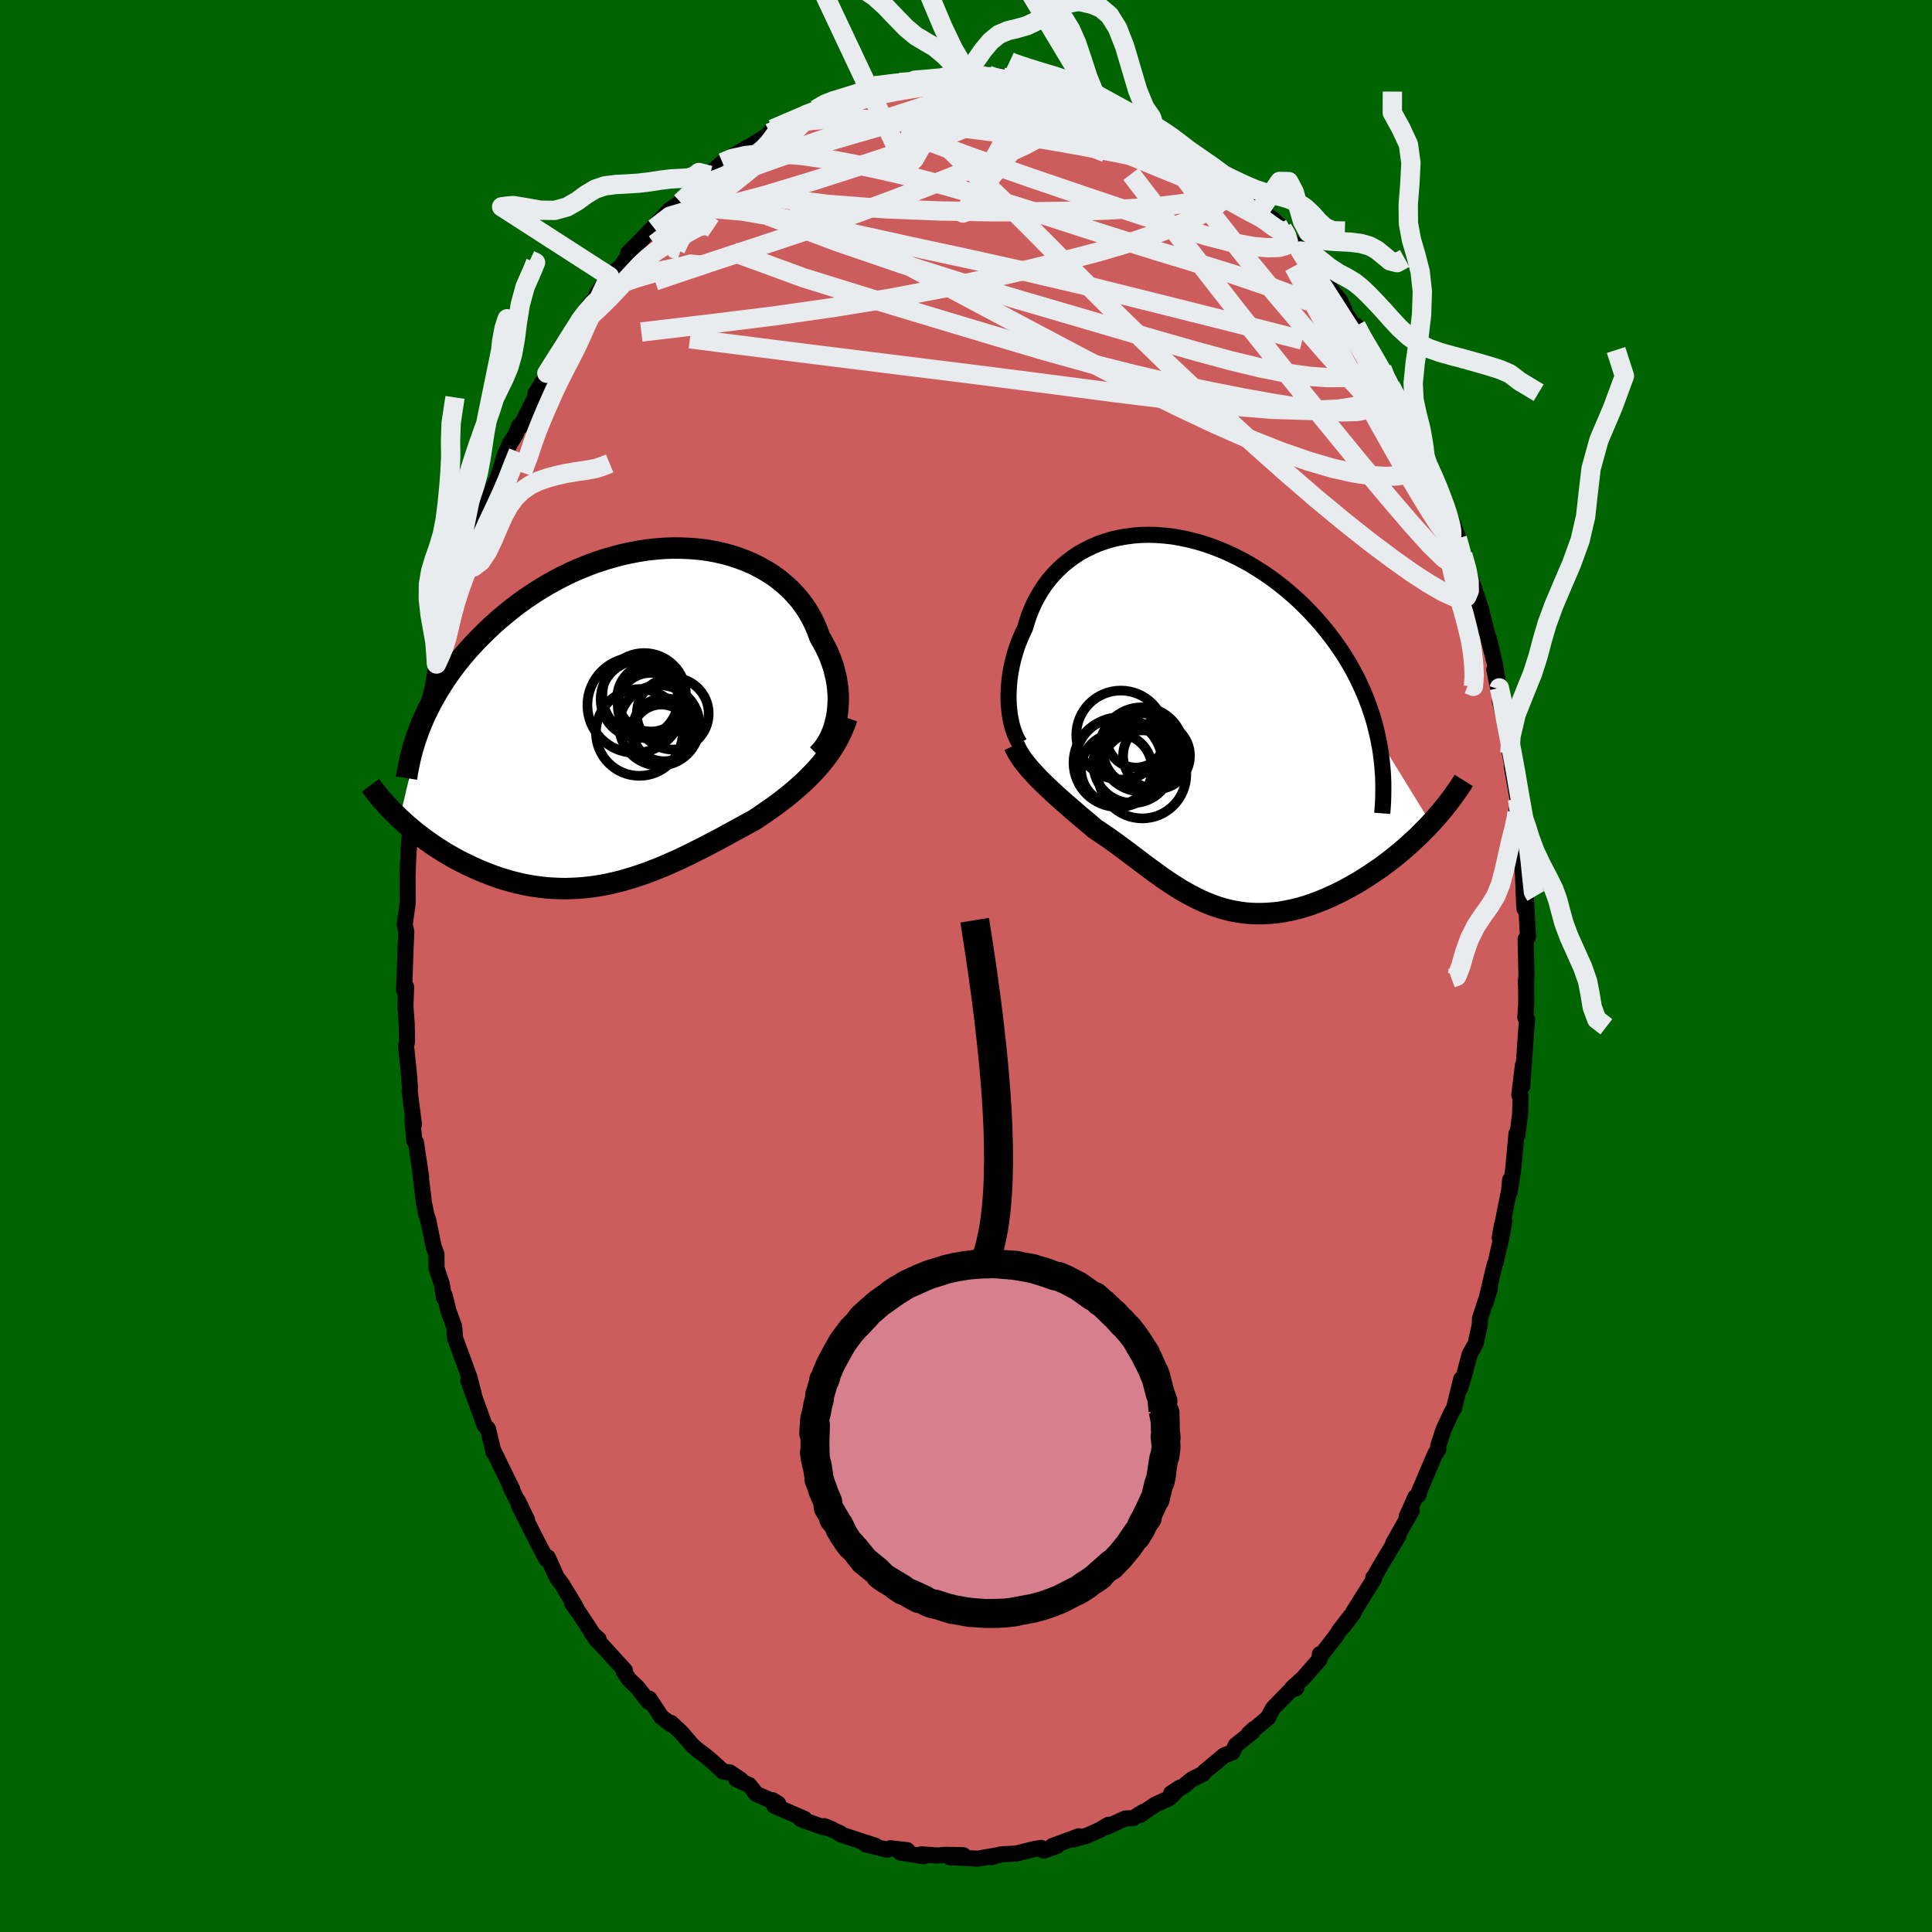 
  <svg viewBox="-100 -100 200 200" xmlns="http://www.w3.org/2000/svg" width="500" height="500" id="face-svg">
    <defs>
      <clipPath id="leftEyeClipPath">
        <polyline points="21.06,-0.22 21.12,-0.73 21.16,-1.25 21.18,-1.78 21.17,-2.32 21.13,-2.87 21.06,-3.41 20.97,-3.96 20.84,-4.51 20.7,-5.06 20.52,-5.61 20.32,-6.15 20.09,-6.69 19.83,-7.22 19.55,-7.74 19.25,-8.26 19.01,-8.93 18.73,-9.59 18.41,-10.23 18.05,-10.86 17.65,-11.47 17.21,-12.06 16.73,-12.62 16.22,-13.16 15.66,-13.67 15.07,-14.16 14.45,-14.62 13.79,-15.04 13.1,-15.43 12.39,-15.8 11.65,-16.12 10.88,-16.41 10.09,-16.67 9.28,-16.89 8.45,-17.08 7.6,-17.23 6.74,-17.34 5.87,-17.41 4.98,-17.45 4.09,-17.46 3.19,-17.43 2.29,-17.36 1.39,-17.26 0.49,-17.12 -0.41,-16.95 -1.31,-16.75 -2.2,-16.51 -3.08,-16.25 -3.96,-15.96 -4.82,-15.64 -5.67,-15.29 -6.51,-14.92 -7.33,-14.52 -8.13,-14.1 -8.92,-13.66 -9.69,-13.2 -10.44,-12.72 -11.17,-12.23 -11.88,-11.72 -12.57,-11.2 -13.23,-10.66 -13.88,-10.12 -14.5,-9.57 -15.1,-9.01 -15.67,-8.45 -16.23,-7.89 -16.76,-7.32 -17.28,-6.74 -17.77,-6.16 -18.25,-5.57 -18.7,-4.98 -19.13,-4.38 -19.54,-3.79 -19.93,-3.18 -20.3,-2.58 -20.65,-1.97 -20.98,-1.37 -21.29,-0.76 -21.58,-0.16 -21.85,0.45 -24.23,10.52 -23.86,10.85 -23.49,11.19 -23.1,11.52 -22.71,11.85 -22.3,12.17 -21.88,12.49 -21.45,12.81 -21.01,13.12 -20.56,13.43 -20.1,13.72 -19.64,14.02 -19.16,14.3 -18.67,14.58 -18.18,14.85 -17.67,15.11 -17.16,15.36 -16.63,15.61 -16.09,15.85 -15.54,16.08 -14.98,16.3 -14.42,16.51 -13.84,16.71 -13.26,16.89 -12.66,17.06 -12.06,17.21 -11.46,17.35 -10.85,17.47 -10.23,17.57 -9.6,17.65 -8.98,17.72 -8.34,17.76 -7.71,17.79 -7.07,17.8 -6.43,17.78 -5.78,17.75 -5.14,17.7 -4.49,17.63 -3.84,17.54 -3.19,17.43 -2.54,17.3 -1.89,17.15 -1.24,16.99 -0.6,16.8 0.05,16.61 0.7,16.39 1.34,16.17 1.99,15.92 2.63,15.67 3.27,15.4 3.91,15.12 4.54,14.84 5.18,14.54 5.81,14.24 6.43,13.92 7.06,13.61 7.68,13.29 8.3,12.96 8.91,12.64 9.52,12.31 10.12,11.98 10.72,11.65 11.32,11.33 11.91,11 12.5,10.68 13,10.35 13.49,10.01 13.98,9.67 14.47,9.33 14.95,8.98 15.42,8.62 15.88,8.26 16.33,7.89 16.78,7.51 17.21,7.13 17.64,6.74 18.05,6.34 18.45,5.93 18.84,5.52 19.22,5.09" />
      </clipPath>
      <clipPath id="rightEyeClipPath">
        <polyline points="-18.72,-1.71 -18.74,-2.21 -18.75,-2.72 -18.73,-3.24 -18.7,-3.77 -18.65,-4.3 -18.58,-4.84 -18.49,-5.39 -18.38,-5.93 -18.25,-6.48 -18.1,-7.02 -17.93,-7.57 -17.74,-8.11 -17.52,-8.65 -17.29,-9.18 -17.04,-9.7 -16.84,-10.37 -16.62,-11.03 -16.36,-11.68 -16.07,-12.32 -15.74,-12.94 -15.39,-13.54 -15,-14.12 -14.58,-14.68 -14.13,-15.21 -13.64,-15.72 -13.13,-16.2 -12.58,-16.65 -12.01,-17.07 -11.42,-17.46 -10.79,-17.81 -10.14,-18.13 -9.47,-18.42 -8.78,-18.66 -8.06,-18.88 -7.33,-19.05 -6.58,-19.18 -5.82,-19.28 -5.04,-19.34 -4.25,-19.36 -3.45,-19.34 -2.64,-19.28 -1.83,-19.19 -1.01,-19.05 -0.19,-18.88 0.63,-18.68 1.45,-18.44 2.27,-18.16 3.08,-17.85 3.89,-17.51 4.69,-17.13 5.47,-16.73 6.25,-16.3 7.01,-15.83 7.76,-15.35 8.5,-14.83 9.21,-14.3 9.91,-13.74 10.59,-13.16 11.25,-12.57 11.88,-11.96 12.5,-11.33 13.09,-10.69 13.66,-10.04 14.2,-9.38 14.72,-8.71 15.21,-8.04 15.69,-7.35 16.14,-6.65 16.57,-5.94 16.97,-5.22 17.35,-4.49 17.7,-3.75 18.04,-3 18.34,-2.25 18.62,-1.49 18.88,-0.73 19.11,0.04 19.31,0.82 19.49,1.59 24.97,10.5 24.56,10.94 24.13,11.37 23.7,11.81 23.25,12.23 22.79,12.65 22.32,13.07 21.84,13.48 21.35,13.88 20.85,14.28 20.34,14.67 19.83,15.05 19.3,15.41 18.77,15.77 18.23,16.12 17.69,16.46 17.13,16.79 16.56,17.11 15.99,17.42 15.4,17.72 14.81,18 14.22,18.27 13.62,18.52 13.01,18.75 12.41,18.97 11.8,19.16 11.19,19.33 10.58,19.48 9.97,19.6 9.36,19.71 8.75,19.78 8.14,19.83 7.54,19.86 6.94,19.86 6.35,19.84 5.76,19.79 5.17,19.71 4.59,19.61 4.02,19.49 3.45,19.34 2.88,19.17 2.32,18.97 1.77,18.75 1.22,18.51 0.67,18.25 0.13,17.97 -0.4,17.68 -0.94,17.37 -1.46,17.04 -1.99,16.7 -2.51,16.35 -3.03,15.99 -3.55,15.61 -4.06,15.24 -4.58,14.85 -5.09,14.47 -5.6,14.08 -6.12,13.69 -6.63,13.31 -7.15,12.92 -7.67,12.54 -8.18,12.17 -8.7,11.81 -9.23,11.45 -9.75,11.11 -10.17,10.75 -10.59,10.4 -11.01,10.05 -11.42,9.7 -11.83,9.35 -12.23,9 -12.63,8.65 -13.03,8.31 -13.42,7.96 -13.8,7.62 -14.18,7.27 -14.54,6.93 -14.9,6.59 -15.25,6.25 -15.59,5.91" />
      </clipPath>
      <filter id="fuzzy">
        <feTurbulence id="turbulence" baseFrequency="0.05" numOctaves="3" type="noise" result="noise" />
        <feDisplacementMap in="SourceGraphic" in2="noise" scale="2" />
      </filter>
      <linearGradient id="rainbowGradient" x1="0%" y1="0%" x2="100%" y2="0%">
        <stop offset="0%" style="stop-color: rgb(44, 34, 43); stop-opacity: 1" />
        <stop offset="50%" style="stop-color: rgb(123, 104, 238); stop-opacity: 1" />
        <stop offset="100%" style="stop-color: rgb(145, 85, 61); stop-opacity: 1" />
      </linearGradient>
    </defs>
    <rect x="-100" y="-100" width="100%" height="100%" fill="rgb(0, 100, 0)" />
    <polyline id="faceContour" points="58.02,1.03 57.94,1.73 57.98,1.46 57.99,3.99 57.9,5.32 58.08,5.51 57.95,7.21 57.59,12.45 57.65,10.29 57.28,13.36 57.42,13.5 57.36,15.32 57.08,17.51 56.99,17.33 56.65,21.01 56.3,23.35 56.33,22.13 56.22,23.25 55.25,28.13 55.46,26.89 55.74,26.36 55.42,28.12 54.83,30.69 54.74,30.87 53.79,34.85 54.23,33.37 53.21,36.49 53.19,37.11 52.76,39.1 52.14,40.19 51.47,42.72 51.16,43.7 51.27,42.74 50.53,45.75 50.26,46.22 49.45,47.95 48.89,49.65 48.89,50.06 48.58,50.48 46.91,54.41 46.85,54.75 46.52,54.98 45.61,57.02 46.15,56.37 44.23,59.73 44.76,59.01 42.92,62.06 42.29,63.18 42.16,63.32 42.21,63.51 40.09,66.88 40.15,66.93 38.95,68.5 39.79,67.32 38.69,68.74 38.26,69.41 36.72,71.38 36.63,71.24 36.59,71.79 34.91,73.71 33.75,74.76 34.19,74.75 33.58,75 31.78,76.84 31.25,77.83 29.26,79.49 29.82,78.97 29.62,79.31 27.93,80.66 27.58,81.4 26.74,81.71 24.72,83.39 24.57,83.61 23.38,84.2 22.54,84.89 21.23,85.64 22.17,85.04 21.06,86.14 19.61,86.8 18.01,87.89 18.38,87.55 17.3,88.21 16.49,88.25 14.54,89.13 14.74,88.9 13.85,89.43 12.46,90.05 11.06,90.42 11.68,90.09 8.94,91.1 9.43,91.08 8.03,91.57 7.77,91.29 7.03,91.42 5.22,91.87 4.98,91.89 3.63,91.96 2.66,92.25 3.35,92.04 1.23,92.41 -1.68,92.26 -0.28,92.05 -2.08,92.01 -2.96,92.08 -4.6,91.96 -4.37,92.16 -6.8,91.78 -6.08,91.53 -7.83,91.33 -8.16,91.48 -10.37,90.94 -9.42,91.05 -10.54,90.7 -13.05,89.87 -13.02,89.78 -14.69,89.04 -13.93,89.33 -14.84,89.13 -17.09,88.33 -16.83,88.38 -16.72,88.29 -19.85,86.93 -20.04,86.35 -19.44,86.72 -21.71,85.71 -22.44,84.79 -23.78,84.18 -23.32,84.24 -24.45,83.48 -25.14,83.39 -26.12,82.48 -27.02,81.71 -27.81,81.14 -28.28,80.72 -29.5,79.32 -30.53,78.36 -30.53,78.51 -31.54,77.73 -32.78,75.85 -32.85,76.17 -33.98,74.72 -34.87,73.87 -35.41,73.08 -35.31,72.92 -37.89,70.1 -38.04,69.68 -38.72,69.07 -38.19,69.82 -39.98,67.07 -40.77,65.99 -40.34,66.45 -41.8,64.04 -42.38,63.26 -43.29,61.22 -43.39,61.43 -43.55,61.19 -44.42,59.54 -46.25,55.92 -46.4,55.34 -45.43,57.36 -46.78,54.69 -47.14,53.96 -46.96,54.2 -48.97,50.08 -48.91,50.32 -49.48,47.93 -49.85,47.52 -50.78,44.92 -51.53,42.91 -51.15,43.79 -50.95,44.32 -51.4,42.59 -52.89,38.53 -52.98,37.35 -53.58,35.67 -53.97,34.11 -54.04,34.35 -54.26,32.94 -54.81,31.29 -54.82,29.82 -55.1,29.09 -55.69,26.22 -55.86,25.77 -56.12,24.48 -56.16,24.09 -56.47,21.63 -56.41,21.82 -56.94,18.25 -57.11,18.09 -57.31,15.87 -57.15,16.4 -57.59,12.95 -57.56,12.53 -57.71,10.72 -57.97,8.29 -57.86,7.81 -57.9,5.95 -58.03,4.17 -57.96,2.16 -58.17,2.54 -58.01,-1.97 -57.95,-3.24 -57.94,-3.55 -58.11,-4.32 -57.83,-6.24 -57.8,-6.55 -57.81,-9.45 -57.69,-12.33 -57.73,-11.55 -57.55,-13.95 -57.56,-13.25 -57.38,-15.68 -56.89,-17.83 -56.43,-21.03 -56.93,-19.34 -56.56,-21.39 -56.17,-23.37 -56.29,-23.74 -55.98,-25.2 -55.6,-27.27 -55.21,-28.81 -54.81,-31.26 -54.68,-31.55 -53.9,-34.38 -54.11,-33.04 -53.73,-35.48 -53.37,-36.58 -52.99,-38 -52.33,-39.57 -51.91,-41.11 -51.73,-42.31 -51.75,-41.79 -50.83,-44.79 -50.56,-45.71 -49.32,-48.35 -49.02,-49.29 -49.37,-48.71 -48.52,-50.43 -47.68,-53.05 -47.18,-54.15 -47.06,-54.32 -46.6,-55.06 -46.23,-55.95 -46.11,-55.85 -44.24,-59.58 -44.58,-59.23 -43.68,-60.7 -43.35,-61.14 -43.39,-61.36 -41.72,-64.37 -40.35,-65.96 -39.96,-66.8 -40.72,-65.93 -38.92,-68.53 -38.69,-68.61 -38.05,-69.83 -36.91,-71.4 -35.56,-72.57 -35.41,-72.89 -34.53,-74.01 -34.97,-73.81 -33.47,-75.31 -31.07,-77.84 -32.27,-76.37 -30.82,-78.15 -29.54,-79.05 -28.72,-79.84 -27.98,-80.87 -27.84,-80.8 -27.74,-80.9 -26.51,-81.85 -27.01,-81.58 -25.21,-83.17 -24.74,-83.5 -22.62,-84.73 -23.61,-84.07 -20.01,-86.31 -20.46,-86.13 -20.31,-86.24 -20.03,-86.63 -17.09,-87.84 -16.66,-88.26 -16.02,-88.28 -15.56,-88.66 -14.13,-89.57 -14.07,-89.58 -13.18,-89.66 -11.44,-90.18 -11.1,-90.44 -9.47,-90.97 -9.01,-91.11 -9.42,-91.11 -6.88,-91.46 -5.34,-91.65 -5.29,-91.7 -4.92,-91.61 -3.16,-91.82 -2.6,-91.93 -1.13,-92.15 -0.37,-92.1 1.13,-92.29 0.38,-92.01 2.27,-92.22 1.5,-92.31 4.44,-92 4.52,-91.82 5.38,-91.74 6.08,-91.65 7.41,-91.39 8.93,-91.18 9.71,-90.75 9.75,-90.85 10.37,-90.74 11.76,-90.19 11.89,-89.99 13.37,-89.56 13.99,-89.47 15.3,-89.04 16.15,-88.31 17.16,-87.84 18.19,-87.39 19.19,-86.71 19.58,-86.56 20.21,-86.2 19.95,-86.48 23.1,-84.46 22.82,-84.52 23.64,-84.06 25.69,-82.57 25.47,-82.79 27.67,-80.91 25.78,-82.3 29.41,-79.55 29.51,-79.1 28.86,-79.82 30.52,-78.36 31.06,-77.71 31.71,-77.37 32.76,-76.36 33.08,-75.69 34.68,-74.01 34.6,-74.02 35.5,-72.81 35.69,-72.31 36.74,-71.27 38.7,-68.92 39.21,-67.8 38.1,-69.58 39.06,-67.86 40.68,-65.52 40.38,-66.27 40.62,-65.52 42.6,-62.56 43.06,-61.86 43.53,-60.78 44.93,-57.86 43.93,-60.03 45.26,-57.48 45.53,-56.94 47.01,-54.3 47.15,-54.24 47.56,-52.46 47.54,-52.46 47.9,-51.73 49.08,-49.13 48.59,-50.08 49.27,-48.58 49.85,-47.24 50.94,-44.34 50.86,-44.27 51.42,-42.59 52.04,-40.58 52.21,-40.26 53.34,-36.87 53.74,-34.84 53.46,-36.35 54.62,-31.78 54.13,-33.9 54.75,-31.3 55.17,-28.66 54.69,-30.67 55.74,-25.63 55.27,-27.42 56.38,-22.92 56.3,-22.05 56.67,-20.12 56.5,-20.68 57.1,-17.28 57.04,-15.92 56.99,-16.22 57.36,-13.26 57.44,-14.2 57.49,-11.78 57.67,-9.2 57.78,-6.39 57.97,-7.12 57.81,-5.94 57.96,-6.92 58.18,-3.03 57.93,-2.78 58.02,1.03 57.94,1.73" fill="rgb(205, 92, 92)" stroke="black" stroke-width="1.667" stroke-linejoin="round" filter="url(#fuzzy)" />
    <g transform="translate(23.15 -25.28)">
      <polyline id="rightCountour" points="-18.72,-1.71 -18.74,-2.21 -18.75,-2.72 -18.73,-3.24 -18.7,-3.77 -18.65,-4.3 -18.58,-4.84 -18.49,-5.39 -18.38,-5.93 -18.25,-6.48 -18.1,-7.02 -17.93,-7.57 -17.74,-8.11 -17.52,-8.65 -17.29,-9.18 -17.04,-9.7 -16.84,-10.37 -16.62,-11.03 -16.36,-11.68 -16.07,-12.32 -15.74,-12.94 -15.39,-13.54 -15,-14.12 -14.58,-14.68 -14.13,-15.21 -13.64,-15.72 -13.13,-16.2 -12.58,-16.65 -12.01,-17.07 -11.42,-17.46 -10.79,-17.81 -10.14,-18.13 -9.47,-18.42 -8.78,-18.66 -8.06,-18.88 -7.33,-19.05 -6.58,-19.18 -5.82,-19.28 -5.04,-19.34 -4.25,-19.36 -3.45,-19.34 -2.64,-19.28 -1.83,-19.19 -1.01,-19.05 -0.19,-18.88 0.63,-18.68 1.45,-18.44 2.27,-18.16 3.08,-17.85 3.89,-17.51 4.69,-17.13 5.47,-16.73 6.25,-16.3 7.01,-15.83 7.76,-15.35 8.5,-14.83 9.21,-14.3 9.91,-13.74 10.59,-13.16 11.25,-12.57 11.88,-11.96 12.5,-11.33 13.09,-10.69 13.66,-10.04 14.2,-9.38 14.72,-8.71 15.21,-8.04 15.69,-7.35 16.14,-6.65 16.57,-5.94 16.97,-5.22 17.35,-4.49 17.7,-3.75 18.04,-3 18.34,-2.25 18.62,-1.49 18.88,-0.73 19.11,0.04 19.31,0.82 19.49,1.59 24.97,10.5 24.56,10.94 24.13,11.37 23.7,11.81 23.25,12.23 22.79,12.65 22.32,13.07 21.84,13.48 21.35,13.88 20.85,14.28 20.34,14.67 19.83,15.05 19.3,15.41 18.77,15.77 18.23,16.12 17.69,16.46 17.13,16.79 16.56,17.11 15.99,17.42 15.4,17.72 14.81,18 14.22,18.27 13.62,18.52 13.01,18.75 12.41,18.97 11.8,19.16 11.19,19.33 10.58,19.48 9.97,19.6 9.36,19.71 8.75,19.78 8.14,19.83 7.54,19.86 6.94,19.86 6.35,19.84 5.76,19.79 5.17,19.71 4.59,19.61 4.02,19.49 3.45,19.34 2.88,19.17 2.32,18.97 1.77,18.75 1.22,18.51 0.67,18.25 0.13,17.97 -0.4,17.68 -0.94,17.37 -1.46,17.04 -1.99,16.7 -2.51,16.35 -3.03,15.99 -3.55,15.61 -4.06,15.24 -4.58,14.85 -5.09,14.47 -5.6,14.08 -6.12,13.69 -6.63,13.31 -7.15,12.92 -7.67,12.54 -8.18,12.17 -8.7,11.81 -9.23,11.45 -9.75,11.11 -10.17,10.75 -10.59,10.4 -11.01,10.05 -11.42,9.7 -11.83,9.35 -12.23,9 -12.63,8.65 -13.03,8.31 -13.42,7.96 -13.8,7.62 -14.18,7.27 -14.54,6.93 -14.9,6.59 -15.25,6.25 -15.59,5.91" fill="white" stroke="white" stroke-width="0" stroke-linejoin="round" filter="url(#fuzzy)" />
    </g>
    <g transform="translate(-34.4 -25.81)">
      <polyline id="leftCountour" points="21.06,-0.22 21.12,-0.73 21.16,-1.25 21.18,-1.78 21.17,-2.32 21.13,-2.87 21.06,-3.41 20.97,-3.96 20.84,-4.51 20.7,-5.06 20.52,-5.61 20.32,-6.15 20.09,-6.69 19.83,-7.22 19.55,-7.74 19.25,-8.26 19.01,-8.93 18.73,-9.59 18.41,-10.23 18.05,-10.86 17.65,-11.47 17.21,-12.06 16.73,-12.62 16.22,-13.16 15.66,-13.67 15.07,-14.16 14.45,-14.62 13.79,-15.04 13.1,-15.43 12.39,-15.8 11.65,-16.12 10.88,-16.41 10.09,-16.67 9.28,-16.89 8.45,-17.08 7.6,-17.23 6.74,-17.34 5.87,-17.41 4.98,-17.45 4.09,-17.46 3.19,-17.43 2.29,-17.36 1.39,-17.26 0.49,-17.12 -0.41,-16.95 -1.31,-16.75 -2.2,-16.51 -3.08,-16.25 -3.96,-15.96 -4.82,-15.64 -5.67,-15.29 -6.51,-14.92 -7.33,-14.52 -8.13,-14.1 -8.92,-13.66 -9.69,-13.2 -10.44,-12.72 -11.17,-12.23 -11.88,-11.72 -12.57,-11.2 -13.23,-10.66 -13.88,-10.12 -14.5,-9.57 -15.1,-9.01 -15.67,-8.45 -16.23,-7.89 -16.76,-7.32 -17.28,-6.74 -17.77,-6.16 -18.25,-5.57 -18.7,-4.98 -19.13,-4.38 -19.54,-3.79 -19.93,-3.18 -20.3,-2.58 -20.65,-1.97 -20.98,-1.37 -21.29,-0.76 -21.58,-0.16 -21.85,0.45 -24.23,10.52 -23.86,10.85 -23.49,11.19 -23.1,11.52 -22.71,11.85 -22.3,12.17 -21.88,12.49 -21.45,12.81 -21.01,13.12 -20.56,13.43 -20.1,13.72 -19.64,14.02 -19.16,14.3 -18.67,14.58 -18.18,14.85 -17.67,15.11 -17.16,15.36 -16.63,15.61 -16.09,15.85 -15.54,16.08 -14.98,16.3 -14.42,16.51 -13.84,16.71 -13.26,16.89 -12.66,17.06 -12.06,17.21 -11.46,17.35 -10.85,17.47 -10.23,17.57 -9.6,17.65 -8.98,17.72 -8.34,17.76 -7.71,17.79 -7.07,17.8 -6.43,17.78 -5.78,17.75 -5.14,17.7 -4.49,17.63 -3.84,17.54 -3.19,17.43 -2.54,17.3 -1.89,17.15 -1.24,16.99 -0.6,16.8 0.05,16.61 0.7,16.39 1.34,16.17 1.99,15.92 2.63,15.67 3.27,15.4 3.91,15.12 4.54,14.84 5.18,14.54 5.81,14.24 6.43,13.92 7.06,13.61 7.68,13.29 8.3,12.96 8.91,12.64 9.52,12.31 10.12,11.98 10.72,11.65 11.32,11.33 11.91,11 12.5,10.68 13,10.35 13.49,10.01 13.98,9.67 14.47,9.33 14.95,8.98 15.42,8.62 15.88,8.26 16.33,7.89 16.78,7.51 17.21,7.13 17.64,6.74 18.05,6.34 18.45,5.93 18.84,5.52 19.22,5.09" fill="white" stroke="white" stroke-width="0" stroke-linejoin="round" filter="url(#fuzzy)" />
    </g>
    <g transform="translate(23.15 -25.28)">
      <polyline id="rightUpper" points="-17.6,2.23 -17.77,1.95 -17.93,1.64 -18.08,1.3 -18.22,0.93 -18.34,0.54 -18.45,0.13 -18.54,-0.31 -18.62,-0.76 -18.67,-1.23 -18.72,-1.71 -18.74,-2.21 -18.75,-2.72 -18.73,-3.24 -18.7,-3.77 -18.65,-4.3 -18.58,-4.84 -18.49,-5.39 -18.38,-5.93 -18.25,-6.48 -18.1,-7.02 -17.93,-7.57 -17.74,-8.11 -17.52,-8.65 -17.29,-9.18 -17.04,-9.7 -16.84,-10.37 -16.62,-11.03 -16.36,-11.68 -16.07,-12.32 -15.74,-12.94 -15.39,-13.54 -15,-14.12 -14.58,-14.68 -14.13,-15.21 -13.64,-15.72 -13.13,-16.2 -12.58,-16.65 -12.01,-17.07 -11.42,-17.46 -10.79,-17.81 -10.14,-18.13 -9.47,-18.42 -8.78,-18.66 -8.06,-18.88 -7.33,-19.05 -6.58,-19.18 -5.82,-19.28 -5.04,-19.34 -4.25,-19.36 -3.45,-19.34 -2.64,-19.28 -1.83,-19.19 -1.01,-19.05 -0.19,-18.88 0.63,-18.68 1.45,-18.44 2.27,-18.16 3.08,-17.85 3.89,-17.51 4.69,-17.13 5.47,-16.73 6.25,-16.3 7.01,-15.83 7.76,-15.35 8.5,-14.83 9.21,-14.3 9.91,-13.74 10.59,-13.16 11.25,-12.57 11.88,-11.96 12.5,-11.33 13.09,-10.69 13.66,-10.04 14.2,-9.38 14.72,-8.71 15.21,-8.04 15.69,-7.35 16.14,-6.65 16.57,-5.94 16.97,-5.22 17.35,-4.49 17.7,-3.75 18.04,-3 18.34,-2.25 18.62,-1.49 18.88,-0.73 19.11,0.04 19.31,0.82 19.49,1.59 19.65,2.38 19.78,3.16 19.88,3.95 19.96,4.73 20.02,5.52 20.05,6.31 20.05,7.1 20.04,7.89 20,8.69 19.94,9.48" fill="none" stroke="black" stroke-width="1.667" stroke-linejoin="round" filter="url(#fuzzy)" />
      <polyline id="rightLower" points="-18.16,2.45 -17.99,2.81 -17.8,3.17 -17.58,3.52 -17.35,3.87 -17.09,4.21 -16.82,4.55 -16.54,4.89 -16.23,5.23 -15.92,5.57 -15.59,5.91 -15.25,6.25 -14.9,6.59 -14.54,6.93 -14.18,7.27 -13.8,7.62 -13.42,7.96 -13.03,8.31 -12.63,8.65 -12.23,9 -11.83,9.35 -11.42,9.7 -11.01,10.05 -10.59,10.4 -10.17,10.75 -9.75,11.11 -9.23,11.45 -8.7,11.81 -8.18,12.17 -7.67,12.54 -7.15,12.92 -6.63,13.31 -6.12,13.69 -5.6,14.08 -5.09,14.47 -4.58,14.85 -4.06,15.24 -3.55,15.61 -3.03,15.99 -2.51,16.35 -1.99,16.7 -1.46,17.04 -0.94,17.37 -0.4,17.68 0.13,17.97 0.67,18.25 1.22,18.51 1.77,18.75 2.32,18.97 2.88,19.17 3.45,19.34 4.02,19.49 4.59,19.61 5.17,19.71 5.76,19.79 6.35,19.84 6.94,19.86 7.54,19.86 8.14,19.83 8.75,19.78 9.36,19.71 9.97,19.6 10.58,19.48 11.19,19.33 11.8,19.16 12.41,18.97 13.01,18.75 13.62,18.52 14.22,18.27 14.81,18 15.4,17.72 15.99,17.42 16.56,17.11 17.13,16.79 17.69,16.46 18.23,16.12 18.77,15.77 19.3,15.41 19.83,15.05 20.34,14.67 20.85,14.28 21.35,13.88 21.84,13.48 22.32,13.07 22.79,12.65 23.25,12.23 23.7,11.81 24.13,11.37 24.56,10.94 24.97,10.5 25.37,10.06 25.76,9.62 26.13,9.18 26.49,8.74 26.84,8.29 27.17,7.85 27.49,7.4 27.8,6.96 28.1,6.52 28.38,6.07" fill="none" stroke="black" stroke-width="2.222" stroke-linejoin="round" filter="url(#fuzzy)" />
      <circle r="3.834" cx="-5.131" cy="2.934" stroke="black" fill="none" stroke-width="1.0" filter="url(#fuzzy)" clip-path="url(#rightEyeClipPath)" /><circle r="3.464" cx="-3.426" cy="3.514" stroke="black" fill="none" stroke-width="1.0" filter="url(#fuzzy)" clip-path="url(#rightEyeClipPath)" /><circle r="4.608" cx="-7.126" cy="1.374" stroke="black" fill="none" stroke-width="1.0" filter="url(#fuzzy)" clip-path="url(#rightEyeClipPath)" /><circle r="3.684" cx="-7.561" cy="4.889" stroke="black" fill="none" stroke-width="1.0" filter="url(#fuzzy)" clip-path="url(#rightEyeClipPath)" /><circle r="4.594" cx="-7.236" cy="4.124" stroke="black" fill="none" stroke-width="1.0" filter="url(#fuzzy)" clip-path="url(#rightEyeClipPath)" /><circle r="3.008" cx="-5.566" cy="1.729" stroke="black" fill="none" stroke-width="1.0" filter="url(#fuzzy)" clip-path="url(#rightEyeClipPath)" /><circle r="4.556" cx="-4.901" cy="5.444" stroke="black" fill="none" stroke-width="1.0" filter="url(#fuzzy)" clip-path="url(#rightEyeClipPath)" /><circle r="4.362" cx="-4.961" cy="2.864" stroke="black" fill="none" stroke-width="1.0" filter="url(#fuzzy)" clip-path="url(#rightEyeClipPath)" /><circle r="4.59" cx="-7.431" cy="4.234" stroke="black" fill="none" stroke-width="1.0" filter="url(#fuzzy)" clip-path="url(#rightEyeClipPath)" /><circle r="4.084" cx="-5.891" cy="4.329" stroke="black" fill="none" stroke-width="1.0" filter="url(#fuzzy)" clip-path="url(#rightEyeClipPath)" />
      </g>
    <g transform="translate(-34.4 -25.81)">
      <polyline id="leftUpper" points="19.03,3.95 19.34,3.64 19.62,3.3 19.88,2.94 20.12,2.55 20.34,2.14 20.53,1.7 20.7,1.25 20.84,0.77 20.96,0.29 21.06,-0.22 21.12,-0.73 21.16,-1.25 21.18,-1.78 21.17,-2.32 21.13,-2.87 21.06,-3.41 20.97,-3.96 20.84,-4.51 20.7,-5.06 20.52,-5.61 20.32,-6.15 20.09,-6.69 19.83,-7.22 19.55,-7.74 19.25,-8.26 19.01,-8.93 18.73,-9.59 18.41,-10.23 18.05,-10.86 17.65,-11.47 17.21,-12.06 16.73,-12.62 16.22,-13.16 15.66,-13.67 15.07,-14.16 14.45,-14.62 13.79,-15.04 13.1,-15.43 12.39,-15.8 11.65,-16.12 10.88,-16.41 10.09,-16.67 9.28,-16.89 8.45,-17.08 7.6,-17.23 6.74,-17.34 5.87,-17.41 4.98,-17.45 4.09,-17.46 3.19,-17.43 2.29,-17.36 1.39,-17.26 0.49,-17.12 -0.41,-16.95 -1.31,-16.75 -2.2,-16.51 -3.08,-16.25 -3.96,-15.96 -4.82,-15.64 -5.67,-15.29 -6.51,-14.92 -7.33,-14.52 -8.13,-14.1 -8.92,-13.66 -9.69,-13.2 -10.44,-12.72 -11.17,-12.23 -11.88,-11.72 -12.57,-11.2 -13.23,-10.66 -13.88,-10.12 -14.5,-9.57 -15.1,-9.01 -15.67,-8.45 -16.23,-7.89 -16.76,-7.32 -17.28,-6.74 -17.77,-6.16 -18.25,-5.57 -18.7,-4.98 -19.13,-4.38 -19.54,-3.79 -19.93,-3.18 -20.3,-2.58 -20.65,-1.97 -20.98,-1.37 -21.29,-0.76 -21.58,-0.16 -21.85,0.45 -22.1,1.05 -22.33,1.65 -22.54,2.25 -22.73,2.85 -22.91,3.44 -23.06,4.03 -23.2,4.62 -23.32,5.2 -23.43,5.78 -23.52,6.36" fill="none" stroke="black" stroke-width="2.222" stroke-linejoin="round" filter="url(#fuzzy)" />
      <polyline id="leftLower" points="22.08,0.12 21.88,0.69 21.66,1.24 21.42,1.78 21.16,2.29 20.88,2.79 20.58,3.28 20.27,3.75 19.93,4.21 19.58,4.66 19.22,5.09 18.84,5.52 18.45,5.93 18.05,6.34 17.64,6.74 17.21,7.13 16.78,7.51 16.33,7.89 15.88,8.26 15.42,8.62 14.95,8.98 14.47,9.33 13.98,9.67 13.49,10.01 13,10.35 12.5,10.68 11.91,11 11.32,11.33 10.72,11.65 10.12,11.98 9.52,12.31 8.91,12.64 8.3,12.96 7.68,13.29 7.06,13.61 6.43,13.92 5.81,14.24 5.18,14.54 4.54,14.84 3.91,15.12 3.27,15.4 2.63,15.67 1.99,15.92 1.34,16.17 0.7,16.39 0.05,16.61 -0.6,16.8 -1.24,16.99 -1.89,17.15 -2.54,17.3 -3.19,17.43 -3.84,17.54 -4.49,17.63 -5.14,17.7 -5.78,17.75 -6.43,17.78 -7.07,17.8 -7.71,17.79 -8.34,17.76 -8.98,17.72 -9.6,17.65 -10.23,17.57 -10.85,17.47 -11.46,17.35 -12.06,17.21 -12.66,17.06 -13.26,16.89 -13.84,16.71 -14.42,16.51 -14.98,16.3 -15.54,16.08 -16.09,15.85 -16.63,15.61 -17.16,15.36 -17.67,15.11 -18.18,14.85 -18.67,14.58 -19.16,14.3 -19.64,14.02 -20.1,13.72 -20.56,13.43 -21.01,13.12 -21.45,12.81 -21.88,12.49 -22.3,12.17 -22.71,11.85 -23.1,11.52 -23.49,11.19 -23.86,10.85 -24.23,10.52 -24.58,10.18 -24.92,9.84 -25.25,9.5 -25.57,9.16 -25.88,8.81 -26.18,8.47 -26.46,8.13 -26.74,7.79 -27,7.45 -27.25,7.11" fill="none" stroke="black" stroke-width="2.222" stroke-linejoin="round" filter="url(#fuzzy)" />
      <circle r="3.03" cx="2.864" cy="1.778" stroke="black" fill="none" stroke-width="1.0" filter="url(#fuzzy)" clip-path="url(#leftEyeClipPath)" /><circle r="4.324" cx="1.084" cy="-2.262" stroke="black" fill="none" stroke-width="1.0" filter="url(#fuzzy)" clip-path="url(#leftEyeClipPath)" /><circle r="4.938" cx="0.149" cy="-1.192" stroke="black" fill="none" stroke-width="1.0" filter="url(#fuzzy)" clip-path="url(#leftEyeClipPath)" /><circle r="3.49" cx="1.784" cy="-1.952" stroke="black" fill="none" stroke-width="1.0" filter="url(#fuzzy)" clip-path="url(#leftEyeClipPath)" /><circle r="4.492" cx="0.584" cy="1.633" stroke="black" fill="none" stroke-width="1.0" filter="url(#fuzzy)" clip-path="url(#leftEyeClipPath)" /><circle r="4.01" cx="0.589" cy="-1.807" stroke="black" fill="none" stroke-width="1.0" filter="url(#fuzzy)" clip-path="url(#leftEyeClipPath)" /><circle r="3.72" cx="4.044" cy="-0.312" stroke="black" fill="none" stroke-width="1.0" filter="url(#fuzzy)" clip-path="url(#leftEyeClipPath)" /><circle r="3.414" cx="1.764" cy="-1.122" stroke="black" fill="none" stroke-width="1.0" filter="url(#fuzzy)" clip-path="url(#leftEyeClipPath)" /><circle r="3.266" cx="3.134" cy="1.348" stroke="black" fill="none" stroke-width="1.0" filter="url(#fuzzy)" clip-path="url(#leftEyeClipPath)" /><circle r="4.164" cx="2.659" cy="0.903" stroke="black" fill="none" stroke-width="1.0" filter="url(#fuzzy)" clip-path="url(#leftEyeClipPath)" />
    </g>
    <g id="hairs">
      <polyline points="4.52,-91.82 5.27,-91.71 5.97,-91.53 6.56,-91.27 6.88,-90.95 6.86,-90.59 6.49,-90.16 5.8,-89.66 4.81,-89.07 3.53,-88.39 1.95,-87.63 0.04,-86.79 -2.22,-85.89 -4.88,-84.9 -8,-83.82 -11.67,-82.61 -15.95,-81.24 -20.85,-79.76 -26.14,-78.36" fill="none" stroke="rgb(233, 236, 239)" stroke-width="2" stroke-linejoin="round" filter="url(#fuzzy)" /><polyline points="43.93,-60.03 44.89,-58.18 45.57,-56.87 46.01,-55.89 46.22,-55.25 46.2,-54.91 46,-54.83 45.64,-55 45.11,-55.4 44.4,-56.03 43.49,-56.91 42.35,-58.05 40.96,-59.5 39.26,-61.32 37.23,-63.58 34.86,-66.29 32.17,-69.45 29.18,-73.09 25.92,-77.22 22.32,-81.96" fill="none" stroke="rgb(233, 236, 239)" stroke-width="2" stroke-linejoin="round" filter="url(#fuzzy)" /><polyline points="25.47,-82.79 26.5,-81.8 26.87,-81.21 27.02,-80.65 26.82,-80.18 26.24,-79.8 25.29,-79.48 24,-79.19 22.34,-78.91 20.27,-78.66 17.75,-78.44 14.72,-78.26 11.16,-78.14 7.07,-78.08 2.45,-78.08 -2.66,-78.16 -8.26,-78.38 -14.37,-78.85 -20.99,-79.68" fill="none" stroke="rgb(233, 236, 239)" stroke-width="2" stroke-linejoin="round" filter="url(#fuzzy)" /><polyline points="-29.54,-79.05 -28.73,-79.8 -27.92,-80.37 -27.03,-80.82 -25.97,-81.25 -24.69,-81.74 -23.19,-82.32 -21.48,-82.96 -19.6,-83.63 -17.61,-84.3 -15.55,-84.96 -13.49,-85.58 -11.44,-86.18 -9.42,-86.76 -7.43,-87.32 -5.5,-87.87 -3.62,-88.39 -1.83,-88.89 -0.13,-89.35 1.46,-89.77 2.98,-90.15 4.44,-90.48 5.8,-90.77 6.9,-91.07" fill="none" stroke="rgb(233, 236, 239)" stroke-width="2" stroke-linejoin="round" filter="url(#fuzzy)" /><polyline points="40.38,-66.27 40.95,-65.06 41.53,-63.7 41.75,-62.6 41.57,-61.82 41.01,-61.33 40.11,-61.05 38.91,-60.92 37.38,-60.91 35.49,-61.05 33.21,-61.37 30.51,-61.91 27.4,-62.66 23.87,-63.62 19.9,-64.75 15.5,-66.03 10.63,-67.46 5.29,-69.02 -0.5,-70.75 -6.75,-72.72 -13.4,-75 -20.46,-77.65" fill="none" stroke="rgb(233, 236, 239)" stroke-width="2" stroke-linejoin="round" filter="url(#fuzzy)" /><polyline points="9.71,-90.75 9.92,-90.73 10.31,-90.51 10.67,-90.17 10.91,-89.76 10.99,-89.28 10.88,-88.74 10.55,-88.13 9.96,-87.45 9.06,-86.7 7.82,-85.89 6.2,-85.02 4.2,-84.08 1.82,-83.05 -0.92,-81.92 -4.04,-80.67 -7.54,-79.32 -11.43,-77.89 -15.77,-76.38 -20.63,-74.77 -26.1,-72.97 -32.2,-70.92" fill="none" stroke="rgb(233, 236, 239)" stroke-width="2" stroke-linejoin="round" filter="url(#fuzzy)" /><polyline points="2.27,-92.22 2.67,-92.07 4.04,-91.62 5.65,-90.98 7.44,-90.17 9.42,-89.21 11.57,-88.12 13.83,-86.92 16.12,-85.65 18.37,-84.35 20.59,-83.07 22.78,-81.8 24.97,-80.54 27.13,-79.31 29.19,-78.17 31.03,-77.2" fill="none" stroke="rgb(233, 236, 239)" stroke-width="2" stroke-linejoin="round" filter="url(#fuzzy)" /><polyline points="-20.03,-86.63 -18.1,-87.46 -17.16,-87.86 -16.66,-88.05 -16.42,-88.09 -16.4,-87.97 -16.61,-87.64 -17.09,-87.08 -17.9,-86.26 -19.1,-85.16 -20.77,-83.74 -22.93,-81.99 -25.55,-79.9 -28.6,-77.51 -32.23,-74.74" fill="none" stroke="rgb(233, 236, 239)" stroke-width="2" stroke-linejoin="round" filter="url(#fuzzy)" /><polyline points="10.37,-90.74 11.42,-90.3 12.36,-89.91 13.37,-89.51 14.44,-89.08 15.49,-88.62 16.49,-88.15 17.39,-87.7 18.15,-87.31 18.74,-87 19.17,-86.77 19.41,-86.63 19.45,-86.59 19.28,-86.65 18.85,-86.83 18.09,-87.17 16.99,-87.67 15.51,-88.32 13.69,-89.15" fill="none" stroke="rgb(233, 236, 239)" stroke-width="2" stroke-linejoin="round" filter="url(#fuzzy)" /><polyline points="40.38,-66.27 41.07,-64.99 42.01,-63.41 42.83,-61.99 43.49,-60.79 44.02,-59.8 44.46,-58.98 44.82,-58.29 45.09,-57.74 45.25,-57.38 45.25,-57.24 45.09,-57.38 44.76,-57.8 44.27,-58.5 43.63,-59.49 42.81,-60.79 41.74,-62.48 40.37,-64.62 38.7,-67.23 36.79,-70.32" fill="none" stroke="rgb(233, 236, 239)" stroke-width="2" stroke-linejoin="round" filter="url(#fuzzy)" /><polyline points="47.15,-54.24 47.35,-53.11 47.36,-52.46 47.23,-51.94 46.92,-51.51 46.4,-51.18 45.65,-50.92 44.68,-50.74 43.44,-50.68 41.91,-50.77 40.08,-51.05 37.93,-51.53 35.45,-52.26 32.62,-53.24 29.42,-54.51 25.82,-56.09 21.81,-57.98 17.4,-60.17 12.59,-62.64 7.4,-65.38 1.78,-68.37 -4.3,-71.61 -10.85,-75.12 -17.87,-78.93" fill="none" stroke="rgb(233, 236, 239)" stroke-width="2" stroke-linejoin="round" filter="url(#fuzzy)" /><polyline points="-5.34,-91.65 -5,-91.64 -4.11,-91.59 -2.87,-91.52 -1.44,-91.41 0.06,-91.26 1.57,-91.04 3.08,-90.77 4.58,-90.45 6.09,-90.1 7.62,-89.73 9.15,-89.34 10.66,-88.96 12.1,-88.59 13.44,-88.26 14.64,-87.97 15.67,-87.73 16.5,-87.56 17.14,-87.45 17.62,-87.35 18.02,-87.25 18.29,-87.2" fill="none" stroke="rgb(233, 236, 239)" stroke-width="2" stroke-linejoin="round" filter="url(#fuzzy)" /><polyline points="5.38,-91.74 6.28,-91.59 7.39,-91.37 8.41,-91.14 9.28,-90.92 10.03,-90.72 10.7,-90.51 11.34,-90.29 11.94,-90.08 12.47,-89.88 12.91,-89.68 13.21,-89.52 13.32,-89.38 13.2,-89.3 12.82,-89.29 12.16,-89.36 11.21,-89.53 9.96,-89.78 8.45,-90.1 6.7,-90.47 4.73,-90.92 2.5,-91.48" fill="none" stroke="rgb(233, 236, 239)" stroke-width="2" stroke-linejoin="round" filter="url(#fuzzy)" /><polyline points="-25.21,-83.17 -24.25,-83.58 -22.8,-83.9 -21.05,-84.08 -19.07,-84.08 -16.89,-83.89 -14.46,-83.54 -11.77,-83.04 -8.82,-82.42 -5.66,-81.69 -2.36,-80.84 1.08,-79.88 4.63,-78.82 8.31,-77.67 12.11,-76.44 15.99,-75.2 19.91,-73.98 23.8,-72.8 27.67,-71.6 31.58,-70.27 35.53,-68.79" fill="none" stroke="rgb(233, 236, 239)" stroke-width="2" stroke-linejoin="round" filter="url(#fuzzy)" /><polyline points="-4.92,-91.61 -3.55,-91.78 -2.39,-91.91 -1.31,-92.01 -0.36,-92.08 0.42,-92.12 1.03,-92.14 1.49,-92.14 1.82,-92.12 1.97,-92.07 1.84,-92.01 1.32,-91.93 0.36,-91.83 -1.08,-91.74 -3.01,-91.66" fill="none" stroke="rgb(233, 236, 239)" stroke-width="2" stroke-linejoin="round" filter="url(#fuzzy)" /><polyline points="9.75,-90.85 10.42,-90.64 10.96,-90.35 11.28,-90.07 11.36,-89.79 11.15,-89.52 10.58,-89.21 9.59,-88.89 8.13,-88.58 6.15,-88.3 3.6,-88.06 0.47,-87.87 -3.28,-87.71 -7.7,-87.54 -13,-87.25" fill="none" stroke="rgb(233, 236, 239)" stroke-width="2" stroke-linejoin="round" filter="url(#fuzzy)" /><polyline points="-9.47,-90.97 -8.98,-91.05 -7.92,-91.09 -6.4,-91.1 -4.72,-91.06 -3,-90.96 -1.25,-90.84 0.55,-90.7 2.38,-90.55 4.22,-90.39 5.99,-90.21 7.64,-90.02 9.12,-89.85 10.39,-89.73 11.47,-89.66 12.34,-89.65 12.95,-89.65" fill="none" stroke="rgb(233, 236, 239)" stroke-width="2" stroke-linejoin="round" filter="url(#fuzzy)" /><polyline points="-6.88,-91.46 -5.75,-91.54 -4.76,-91.47 -3.54,-91.32 -2.05,-91.11 -0.38,-90.86 1.4,-90.55 3.2,-90.19 5.01,-89.76 6.81,-89.29 8.63,-88.78 10.46,-88.24 12.3,-87.68 14.09,-87.14 15.8,-86.62 17.39,-86.15 18.83,-85.74 20.07,-85.41 21.06,-85.17 21.91,-84.93" fill="none" stroke="rgb(233, 236, 239)" stroke-width="2" stroke-linejoin="round" filter="url(#fuzzy)" /><polyline points="51.42,-42.59 51.84,-41.1 52.08,-39.86 52.1,-38.84 51.84,-38.23 51.28,-38.04 50.44,-38.24 49.3,-38.77 47.87,-39.6 46.15,-40.72 44.15,-42.14 41.85,-43.86 39.25,-45.92 36.32,-48.34 33.03,-51.18 29.34,-54.47 25.23,-58.24 20.72,-62.5 15.83,-67.26 10.55,-72.53 4.8,-78.31 -1.69,-84.53" fill="none" stroke="rgb(233, 236, 239)" stroke-width="2" stroke-linejoin="round" filter="url(#fuzzy)" /><polyline points="50.86,-44.27 51.25,-42.87 51.33,-41.95 51.1,-41.46 50.5,-41.51 49.48,-42.21 48,-43.65 46.04,-45.83 43.56,-48.73 40.56,-52.33 37.01,-56.67 32.89,-61.75 28.2,-67.63 22.94,-74.35 17.08,-81.98" fill="none" stroke="rgb(233, 236, 239)" stroke-width="2" stroke-linejoin="round" filter="url(#fuzzy)" /><polyline points="43.93,-60.03 44.93,-58.11 45.73,-56.62 46.38,-55.34 46.88,-54.27 47.25,-53.41 47.52,-52.72 47.72,-52.18 47.85,-51.78 47.91,-51.53 47.88,-51.44 47.74,-51.57 47.43,-51.98 46.94,-52.73 46.25,-53.86 45.36,-55.38 44.28,-57.3 43.03,-59.64 41.65,-62.35 40.26,-65.36" fill="none" stroke="rgb(233, 236, 239)" stroke-width="2" stroke-linejoin="round" filter="url(#fuzzy)" /><polyline points="-15.56,-88.66 -14.54,-89.25 -13.7,-89.57 -12.78,-89.85 -11.81,-90.15 -10.88,-90.45 -10.05,-90.71 -9.32,-90.92 -8.7,-91.06 -8.2,-91.14 -7.86,-91.15 -7.73,-91.09 -7.84,-90.96 -8.18,-90.77 -8.77,-90.5 -9.62,-90.14 -10.81,-89.68 -12.43,-89.09 -14.6,-88.32 -17.37,-87.33" fill="none" stroke="rgb(233, 236, 239)" stroke-width="2" stroke-linejoin="round" filter="url(#fuzzy)" /><polyline points="13.37,-89.56 14.22,-89.27 15.34,-88.67 16.59,-87.89 17.88,-87.03 19.18,-86.13 20.45,-85.21 21.72,-84.29 23,-83.33 24.32,-82.34 25.65,-81.31 26.98,-80.28 28.24,-79.29 29.37,-78.4 30.34,-77.65 31.14,-77.05 31.77,-76.59 32.24,-76.28 32.52,-76.16 32.53,-76.3 32.28,-76.71" fill="none" stroke="rgb(233, 236, 239)" stroke-width="2" stroke-linejoin="round" filter="url(#fuzzy)" /><polyline points="-28.72,-79.84 -28.01,-80.51 -27.08,-80.96 -25.78,-81.47 -24.09,-82.13 -22.03,-82.92 -19.64,-83.83 -16.99,-84.81 -14.15,-85.8 -11.21,-86.78 -8.26,-87.72 -5.43,-88.63 -2.77,-89.49 -0.27,-90.32 2.19,-91.12" fill="none" stroke="rgb(233, 236, 239)" stroke-width="2" stroke-linejoin="round" filter="url(#fuzzy)" /><polyline points="-17.09,-87.84 -16.55,-88.14 -15.78,-88.43 -14.84,-88.76 -13.76,-89.1 -12.56,-89.42 -11.27,-89.72 -9.93,-90.01 -8.57,-90.29 -7.22,-90.54 -5.89,-90.77 -4.6,-90.97 -3.35,-91.15 -2.18,-91.3 -1.14,-91.44 -0.23,-91.56 0.52,-91.69 1.1,-91.8 1.5,-91.92 1.69,-92.02 1.66,-92.1 1.44,-92.14 1.08,-92.16 0.59,-92.17" fill="none" stroke="rgb(233, 236, 239)" stroke-width="2" stroke-linejoin="round" filter="url(#fuzzy)" /><polyline points="-9.42,-91.11 -7.38,-91.37 -5.94,-91.49 -4.77,-91.55 -3.6,-91.59 -2.36,-91.62 -1.07,-91.66 0.19,-91.69 1.37,-91.71 2.43,-91.71 3.37,-91.71 4.19,-91.69 4.86,-91.67 5.37,-91.66 5.65,-91.66 5.67,-91.68 5.42,-91.73 4.89,-91.82 3.85,-91.99" fill="none" stroke="rgb(233, 236, 239)" stroke-width="2" stroke-linejoin="round" filter="url(#fuzzy)" /><polyline points="-20.31,-86.24 -19.24,-86.76 -17.61,-87.25 -15.96,-87.54 -14.27,-87.67 -12.48,-87.69 -10.52,-87.64 -8.4,-87.52 -6.1,-87.34 -3.67,-87.11 -1.14,-86.84 1.44,-86.53 4.06,-86.18 6.71,-85.79 9.37,-85.35 12.02,-84.88 14.63,-84.38 17.16,-83.88 19.54,-83.44 21.79,-83.06 23.93,-82.72" fill="none" stroke="rgb(233, 236, 239)" stroke-width="2" stroke-linejoin="round" filter="url(#fuzzy)" /><polyline points="-9.42,-91.11 -7.34,-91.32 -5.84,-91.31 -4.51,-91.13 -3.1,-90.85 -1.53,-90.5 0.18,-90.08 1.97,-89.6 3.8,-89.06 5.66,-88.44 7.54,-87.75 9.45,-87 11.41,-86.21 13.39,-85.39 15.38,-84.56 17.33,-83.76 19.23,-82.98 21.07,-82.23 22.83,-81.52 24.46,-80.86 25.93,-80.28 27.24,-79.76 28.42,-79.29 29.49,-78.8" fill="none" stroke="rgb(233, 236, 239)" stroke-width="2" stroke-linejoin="round" filter="url(#fuzzy)" /><polyline points="-1.13,-92.15 -0.23,-92.1 0.71,-91.97 1.72,-91.74 2.9,-91.43 4.26,-91.03 5.77,-90.56 7.36,-90.02 9.01,-89.44 10.68,-88.83 12.34,-88.21 13.95,-87.59 15.49,-86.98 16.94,-86.37 18.29,-85.79 19.57,-85.23 20.75,-84.71 21.81,-84.28 22.72,-83.93 23.47,-83.67 24.01,-83.52 24.22,-83.54" fill="none" stroke="rgb(233, 236, 239)" stroke-width="2" stroke-linejoin="round" filter="url(#fuzzy)" /><polyline points="25.47,-82.79 26.51,-81.77 26.9,-81.11 27.08,-80.44 26.95,-79.8 26.47,-79.19 25.68,-78.58 24.58,-77.92 23.16,-77.21 21.39,-76.45 19.24,-75.64 16.69,-74.8 13.73,-73.93 10.35,-73.05 6.53,-72.12 2.24,-71.14 -2.53,-70.13 -7.81,-69.13 -13.59,-68.19 -19.82,-67.3 -26.45,-66.48 -33.61,-65.63" fill="none" stroke="rgb(233, 236, 239)" stroke-width="2" stroke-linejoin="round" filter="url(#fuzzy)" /><polyline points="47.9,-51.73 48.56,-50.24 48.91,-49.4 49.26,-48.49 49.63,-47.49 49.94,-46.53 50.16,-45.71 50.28,-45.07 50.29,-44.63 50.18,-44.42 49.93,-44.49 49.53,-44.91 48.94,-45.71 48.14,-46.94 47.12,-48.6 45.88,-50.68 44.45,-53.17 42.82,-56.07 40.98,-59.41 38.9,-63.23 36.55,-67.57 33.93,-72.43" fill="none" stroke="rgb(233, 236, 239)" stroke-width="2" stroke-linejoin="round" filter="url(#fuzzy)" /><polyline points="0.38,-92.01 1.63,-92.11 2.7,-92.03 3.88,-91.81 5.1,-91.54 6.34,-91.23 7.61,-90.9 8.87,-90.55 10.08,-90.2 11.21,-89.86 12.24,-89.54 13.17,-89.24 14.01,-88.96 14.77,-88.71 15.45,-88.48 16.03,-88.28 16.46,-88.14 16.7,-88.06 16.69,-88.09 16.4,-88.25 15.8,-88.53 14.88,-88.92 13.63,-89.39" fill="none" stroke="rgb(233, 236, 239)" stroke-width="2" stroke-linejoin="round" filter="url(#fuzzy)" /><polyline points="32.76,-76.36 33.19,-75.6 33.38,-74.97 33.12,-74.59 32.42,-74.39 31.31,-74.35 29.74,-74.48 27.59,-74.88 24.79,-75.61 21.31,-76.68 17.15,-78.05 12.3,-79.68 6.72,-81.58 0.36,-83.8 -6.67,-86.4" fill="none" stroke="rgb(233, 236, 239)" stroke-width="2" stroke-linejoin="round" filter="url(#fuzzy)" /><polyline points="43.53,-60.78 43.96,-59.4 43.46,-58.95 42.44,-58.5 40.85,-58.01 38.59,-57.65 35.56,-57.51 31.72,-57.63 27.09,-58 21.69,-58.58 15.5,-59.34 8.48,-60.26 0.59,-61.27 -8.19,-62.36 -17.88,-63.57 -28.58,-64.93" fill="none" stroke="rgb(233, 236, 239)" stroke-width="2" stroke-linejoin="round" filter="url(#fuzzy)" /><polyline points="-32.27,-76.37 -30.65,-77.62 -28.56,-78.25 -26.05,-78.4 -23.08,-78.14 -19.61,-77.54 -15.59,-76.68 -10.99,-75.65 -5.82,-74.51 -0.09,-73.28 6.13,-71.9 12.82,-70.33 19.88,-68.57 27.25,-66.72 34.82,-64.8" fill="none" stroke="rgb(233, 236, 239)" stroke-width="2" stroke-linejoin="round" filter="url(#fuzzy)" /><polyline points="43.06,-61.86 43.54,-60.62 43.71,-59.74 43.58,-59.15 43.23,-58.6 42.65,-58.08 41.77,-57.66 40.53,-57.41 38.93,-57.36 36.94,-57.49 34.58,-57.8 31.86,-58.24 28.78,-58.79 25.34,-59.47 21.54,-60.26 17.38,-61.23 12.84,-62.38 7.9,-63.76 2.51,-65.36 -3.38,-67.13 -9.82,-69.07 -16.81,-71.24 -24.14,-73.92" fill="none" stroke="rgb(233, 236, 239)" stroke-width="2" stroke-linejoin="round" filter="url(#fuzzy)" /><polyline points="1.13,-92.29 -0.1,-92.44 -1.19,-93.22 -2.26,-94.3 -3.27,-95.14 -4.24,-95.7 -5.21,-96.28 -6.22,-97.13 -7.29,-98.23 -8.39,-99.38 -9.48,-100.36 -10.52,-101.05 -11.54,-101.48 -12.58,-101.73 -13.66,-101.89 -14.75,-102.06 -15.82,-102.5 -16.9,-103.43 -18.21,-103.75" fill="none" stroke="rgb(233, 236, 239)" stroke-width="2" stroke-linejoin="round" filter="url(#fuzzy)" /><polyline points="13.4,-101.44 12.71,-100.32 11.87,-99.89 11.1,-99.76 10.32,-99.6 9.43,-99.18 8.42,-98.52 7.36,-97.84 6.32,-97.35 5.32,-97.06 4.35,-96.83 3.42,-96.44 2.54,-95.73 1.72,-94.74 0.99,-93.69 0.29,-92.89 -0.47,-92.46 -1.41,-92.2 -2.6,-91.93 -5.29,-91.7 -4.55,-91.35 -3.54,-91.13 -2.52,-91.12 -1.56,-91.09 -0.68,-90.93 0.12,-90.66 0.87,-90.41 1.62,-90.28 2.4,-90.28 3.22,-90.32 4.07,-90.3 4.93,-90.14 5.81,-89.82 6.67,-89.35 7.51,-88.8 8.31,-88.25 9.06,-87.73 9.75,-87.23 10.42,-86.73 11.1,-86.2 11.83,-85.65 12.61,-85.1 13.45,-84.59 14.46,-84.19" fill="none" stroke="rgb(233, 236, 239)" stroke-width="2" stroke-linejoin="round" filter="url(#fuzzy)" /><polyline points="50.25,1.26 50.81,1.06 51.21,0.05 51.61,-1.37 52.13,-2.83 52.79,-4.14 53.52,-5.24 54.23,-6.23 54.85,-7.25 55.34,-8.47 55.72,-9.91 56.07,-11.47 56.41,-12.97 56.74,-14.28 56.98,-15.4 57.04,-15.92" fill="none" stroke="rgb(233, 236, 239)" stroke-width="2" stroke-linejoin="round" filter="url(#fuzzy)" /><polyline points="-29.55,-74.03 -30.06,-74.2 -29.63,-75.11 -28.96,-76.15 -28.3,-77.04 -27.72,-77.76 -27.24,-78.4 -26.82,-79.07 -26.39,-79.8 -25.89,-80.56 -25.26,-81.33 -24.52,-82.05 -23.66,-82.71 -22.75,-83.33 -21.85,-83.92 -21.03,-84.55 -20.37,-85.25 -19.8,-86.02 -18.96,-86.84 -17.09,-87.84" fill="none" stroke="rgb(233, 236, 239)" stroke-width="2" stroke-linejoin="round" filter="url(#fuzzy)" /><polyline points="57.1,-17.28 57.22,-16.36 57.62,-15.52 58,-14.51 58.38,-13.28 58.89,-11.9 59.56,-10.48 60.26,-9.15 60.85,-7.96 61.25,-6.85 61.55,-5.71 61.9,-4.43 62.44,-2.99 63.14,-1.43 63.84,0.13 64.35,1.59 64.61,2.94 64.83,4.27 65.29,5.52 66.29,6.29" fill="none" stroke="rgb(233, 236, 239)" stroke-width="2" stroke-linejoin="round" filter="url(#fuzzy)" /><polyline points="-26.51,-81.85 -27.64,-82.14 -28.13,-81.78 -28.72,-81.58 -29.55,-81.53 -30.54,-81.48 -31.61,-81.35 -32.71,-81.18 -33.86,-81.04 -35.06,-80.96 -36.26,-80.9 -37.38,-80.76 -38.39,-80.42 -39.32,-79.86 -40.25,-79.18 -41.31,-78.57 -42.59,-78.22 -44.06,-78.24 -45.58,-78.51 -46.85,-78.72 -47.56,-78.66 -48.07,-78.59 -36.91,-71.4 -37.66,-69.82 -38.23,-68.54 -38.77,-67.48 -39.25,-66.46 -39.71,-65.42 -40.22,-64.31 -40.8,-63.14 -41.42,-61.96 -42.01,-60.79 -42.55,-59.67 -43.04,-58.59 -43.51,-57.51 -43.98,-56.4 -44.42,-55.3 -44.8,-54.25 -45.11,-53.32 -45.36,-52.57 -45.62,-51.92 -45.91,-51.07" fill="none" stroke="rgb(233, 236, 239)" stroke-width="2" stroke-linejoin="round" filter="url(#fuzzy)" /><polyline points="-27.09,-72.51 -28.5,-72.66 -29.44,-72.4 -30.35,-72.21 -31.35,-72 -32.34,-71.75 -33.26,-71.48 -34.13,-71.22 -34.99,-70.93 -35.89,-70.53 -36.82,-69.98 -37.74,-69.29 -38.59,-68.5 -39.34,-67.64 -39.94,-66.84 -39.96,-66.8 -43.39,-61.36 -41.91,-63.55 -40.94,-64.95 -40.27,-65.85 -39.65,-66.54 -38.97,-67.2 -38.21,-67.9 -37.41,-68.67 -36.6,-69.49 -35.83,-70.31 -35.1,-71.12 -34.38,-71.9 -33.67,-72.65 -32.9,-73.36 -32.08,-74 -31.21,-74.57 -30.3,-75.08 -29.4,-75.58 -28.52,-76.09 -27.7,-76.52 -26.98,-76.69 -26.42,-76.49 -26.17,-76.32" fill="none" stroke="rgb(233, 236, 239)" stroke-width="2" stroke-linejoin="round" filter="url(#fuzzy)" /><polyline points="56.3,-22.05 56.42,-23.79 56.95,-26.05 57.83,-28.26 58.64,-30.26 59.21,-32.03 59.65,-33.7 60.15,-35.41 60.83,-37.27 61.71,-39.35 62.69,-41.64 63.57,-44.06 64.14,-46.51 64.41,-48.94 64.71,-51.5 65.52,-54.44 66.95,-57.8 68.16,-61.08 67.29,-63.77" fill="none" stroke="rgb(233, 236, 239)" stroke-width="2" stroke-linejoin="round" filter="url(#fuzzy)" /><polyline points="-36.89,-52.03 -37.49,-51.78 -38.31,-51.51 -39.38,-51.31 -40.51,-51.15 -41.56,-50.96 -42.49,-50.75 -43.36,-50.51 -44.23,-50.21 -45.1,-49.79 -45.93,-49.22 -46.68,-48.49 -47.31,-47.63 -47.86,-46.63 -48.37,-45.5 -48.91,-44.23 -49.51,-42.95 -50.21,-41.89 -50.97,-41.31 -51.91,-41.11" fill="none" stroke="rgb(233, 236, 239)" stroke-width="2" stroke-linejoin="round" filter="url(#fuzzy)" /><polyline points="-45.13,-73.09 -44.56,-72.82 -44.97,-71.83 -45.64,-70.31 -46.14,-68.47 -46.44,-66.6 -46.66,-64.87 -46.94,-63.34 -47.32,-62 -47.81,-60.82 -48.33,-59.76 -48.83,-58.74 -49.25,-57.69 -49.56,-56.53 -49.8,-55.23 -50.01,-53.83 -50.23,-52.4 -50.5,-51 -50.86,-49.66 -51.31,-48.33 -51.87,-46.96 -52.44,-45.54 -52.78,-44.09 -52.5,-42.57 -51.91,-41.11" fill="none" stroke="rgb(233, 236, 239)" stroke-width="2" stroke-linejoin="round" filter="url(#fuzzy)" /><polyline points="-53.73,-35.48 -54.24,-37.27 -54.15,-38.83 -53.71,-40.12 -53.28,-41.36 -53,-42.67 -52.8,-44.1 -52.61,-45.63 -52.37,-47.18 -52.06,-48.69 -51.71,-50.11 -51.32,-51.46 -50.91,-52.74 -50.49,-53.99 -50.07,-55.18 -49.66,-56.3 -49.26,-57.36 -48.91,-58.45 -48.62,-59.71 -48.41,-61.24 -48.24,-62.99 -48.07,-64.68 -47.81,-66.05 -47.5,-67 -54.81,-31.26 -54.46,-32.02 -54.06,-32.97 -53.75,-33.95 -53.49,-35.05 -53.2,-36.26 -52.86,-37.52 -52.47,-38.77 -52.05,-39.95 -51.61,-41.09 -51.14,-42.22 -50.63,-43.39 -50.09,-44.61 -49.54,-45.84 -48.99,-47 -48.49,-48.07 -48.01,-49.11 -47.5,-50.31 -46.92,-51.8 -46.35,-53.2" fill="none" stroke="rgb(233, 236, 239)" stroke-width="2" stroke-linejoin="round" filter="url(#fuzzy)" /><polyline points="-54.81,-31.26 -54.88,-32.27 -54.98,-33.54 -55.22,-34.88 -55.48,-36.37 -55.66,-37.95 -55.65,-39.5 -55.41,-40.92 -55.02,-42.19 -54.59,-43.41 -54.21,-44.7 -53.92,-46.17 -53.71,-47.82 -53.54,-49.55 -53.41,-51.25 -53.34,-52.8 -53.36,-54.34 -53.3,-56.21 -52.9,-58.86" fill="none" stroke="rgb(233, 236, 239)" stroke-width="2" stroke-linejoin="round" filter="url(#fuzzy)" /><polyline points="58.98,-7.25 58.74,-7.66 58.57,-9.25 58.39,-11.02 58.18,-12.59 57.97,-13.93 57.76,-15.13 57.55,-16.3 57.34,-17.5 57.12,-18.76 56.9,-20.07 56.65,-21.43 56.38,-22.86 56.08,-24.4 55.78,-25.99 55.49,-27.54 55.21,-28.79 55.17,-28.66" fill="none" stroke="rgb(233, 236, 239)" stroke-width="2" stroke-linejoin="round" filter="url(#fuzzy)" /><polyline points="47.56,-52.46 47.37,-54.01 47.1,-55.55 46.71,-57.08 46.38,-58.61 46.29,-60.34 46.5,-62.43 46.86,-64.87 47.16,-67.43 47.24,-69.84 47.01,-71.9 46.57,-73.61 46.11,-75.18 45.8,-76.86 45.78,-78.83 45.95,-81 46.06,-83.14 45.8,-85.04 45.03,-86.7 44.13,-88.33 44.14,-90.52" fill="none" stroke="rgb(233, 236, 239)" stroke-width="2" stroke-linejoin="round" filter="url(#fuzzy)" /><polyline points="51.99,-29.16 52.53,-28.95 52.61,-29.97 52.56,-31.19 52.44,-32.38 52.25,-33.58 51.96,-34.85 51.61,-36.21 51.2,-37.63 50.79,-39.11 50.41,-40.63 50.09,-42.17 49.8,-43.71 49.53,-45.23 49.24,-46.66 48.9,-47.95 48.53,-49.09 48.14,-50.1 47.76,-51.02 47.4,-51.9 47.07,-52.76 46.69,-53.65 46.17,-54.75 45.53,-56.94 34.6,-74.02 35.71,-73.83 36.6,-73.14 37.57,-72.36 38.54,-71.72 39.42,-71.26 40.18,-70.81 40.87,-70.26 41.57,-69.6 42.32,-68.83 43.13,-67.96 43.98,-67.01 44.87,-66.05 45.82,-65.18 46.83,-64.46 47.93,-63.92 49.1,-63.51 50.35,-63.16 51.67,-62.81 52.99,-62.44 54.23,-62.08 55.33,-61.73 56.31,-61.3 57.33,-60.52 59.28,-59.35" fill="none" stroke="rgb(233, 236, 239)" stroke-width="2" stroke-linejoin="round" filter="url(#fuzzy)" /><polyline points="30.52,-78.36 32.47,-81.22 33.41,-81.2 33.99,-80.09 34.42,-78.53 34.85,-77.05 35.45,-75.95 36.27,-75.33 37.33,-75.07 38.55,-74.99 39.78,-74.93 40.89,-74.79 41.79,-74.53 42.52,-74.13 43.21,-73.57 43.91,-72.99 44.62,-72.81 45.41,-73.25" fill="none" stroke="rgb(233, 236, 239)" stroke-width="2" stroke-linejoin="round" filter="url(#fuzzy)" /><polyline points="39.22,-76.08 37.98,-76.11 37.17,-76.46 36.51,-77.06 35.85,-77.81 35.1,-78.51 34.25,-79.06 33.34,-79.43 32.41,-79.69 31.51,-79.91 30.68,-80.14 29.91,-80.4 29.15,-80.72 28.32,-81.1 27.45,-81.51 26.65,-81.92 25.47,-82.79 23.64,-84.06 22.99,-84.51 22.18,-85.14 21.3,-85.8 20.5,-86.35 19.77,-86.81 19.04,-87.23 18.27,-87.65 17.43,-88.08 16.55,-88.54 15.65,-89.03 14.74,-89.53 13.85,-90.02 12.98,-90.49 12.16,-90.92 11.37,-91.29 10.62,-91.61 9.87,-91.88 9.1,-92.14 8.26,-92.39 7.34,-92.67 6.4,-92.96 5.53,-93.25 4.86,-93.48 4.52,-93.64" fill="none" stroke="rgb(233, 236, 239)" stroke-width="2" stroke-linejoin="round" filter="url(#fuzzy)" /><polyline points="-0.45,-112.83 0.6,-111.06 1.26,-109.09 2.01,-107.28 2.88,-105.73 3.84,-104.5 4.83,-103.54 5.82,-102.78 6.82,-102.14 7.81,-101.57 8.77,-101.06 9.68,-100.6 10.54,-100.23 11.38,-99.95 12.23,-99.74 13.1,-99.53 13.99,-99.15 14.86,-98.41 15.68,-97.1 16.43,-95.18 17.11,-92.88 17.78,-90.62 18.49,-88.89 19.21,-87.84 19.58,-86.56 13.99,-89.47 13.3,-90.34 12.63,-91.98 12.02,-93.86 11.44,-95.57 10.83,-96.95 10.16,-98.04 9.38,-99 8.51,-99.92 7.58,-100.75 6.61,-101.45 5.63,-102.05 4.65,-102.7 3.69,-103.59 2.76,-104.78 1.91,-106.29 1.15,-108.1 0.43,-110.16 -0.4,-112.25 -1.4,-114.13 13.37,-89.56 11.99,-87.34 11.13,-86.93 10.39,-86.78 9.72,-86.85 9.06,-87.21 8.35,-87.66 7.55,-87.98 6.68,-88 5.78,-87.62 4.88,-86.8 3.99,-85.53 3.1,-83.9 2.26,-82.16 1.51,-80.6 0.91,-79.34 0.42,-78.28 -0.31,-77.95 9.71,-90.75 8.53,-88.54 7.36,-87.72 6.35,-88.01 5.48,-88.67 4.64,-89.14 3.81,-89.28 2.98,-89.24 2.18,-89.19 1.44,-89.19 0.72,-89.14 -0.01,-88.93 -0.79,-88.51 -1.62,-87.9 -2.49,-87.18 -3.35,-86.41 -4.12,-85.57 -4.76,-84.6 -5.34,-83.56 -6.22,-82.67 -23.02,-118.32 -21.64,-114.71 -20.39,-112.31 -19.17,-110.56 -18.04,-109.73 -16.98,-109.62 -15.93,-109.77 -14.83,-109.84 -13.71,-109.75 -12.58,-109.58 -11.46,-109.41 -10.35,-109.22 -9.21,-108.92 -8.07,-108.27 -6.92,-107.04 -5.77,-105.11 -4.64,-102.6 -3.5,-99.83 -2.38,-97.17 -1.29,-94.89 -0.31,-93.23 0.4,-92.39 0.38,-92.01" fill="none" stroke="rgb(233, 236, 239)" stroke-width="2" stroke-linejoin="round" filter="url(#fuzzy)" />
    </g>
    
        <g id="lineNose">
        <path d="M -6.53,33.54 Q 8.32, 41.085 0.895, -4.742" fill="none" stroke="black" stroke-width="3" stroke-linejoin="round" filter="url(#fuzzy)"></path>
        </g>
      
    <g id="mouth">
      <polyline points="20.41,46.05 20.59,46.96 20.6,46.25 20.64,48.1 20.72,48.84 20.61,48.7 20.7,49.61 20.71,49.82 20.59,50.75 20.6,50.6 20.47,51 20.19,52.81 20.25,52.65 20.09,53.38 20.2,52.88 19.91,53.79 19.59,55.17 19.52,55.21 18.96,56.42 18.62,57.1 18.77,57.09 18.17,57.94 18.59,57.16 18.09,58.27 17.6,59.05 17.79,58.64 16.77,60.13 16.62,60.29 15.93,61.13 15.27,61.81 14.88,62.1 15.02,62.09 15.1,61.88 13.59,63.21 13.78,63.1 13.85,63.1 12.68,63.89 12.03,64.31 12.56,64.01 11.68,64.58 11.22,64.8 11.01,64.9 9.79,65.53 8.92,65.88 8.2,66.13 8.04,66.19 7.84,66.25 6.86,66.51 7.02,66.47 7,66.48 4.73,66.9 5.19,66.84 4.93,66.88 4.03,66.98 2.64,67.03 3.32,67.02 2.03,67.03 0.8,66.94 0.73,66.94 -0.18,66.82 0.44,66.93 -1.1,66.65 -1.37,66.62 -1.64,66.51 -1.45,66.61 -3.25,66.04 -3.39,66.05 -3.94,65.86 -4.33,65.62 -5.68,65 -4.88,65.49 -6.28,64.73 -7.25,64.16 -6.55,64.63 -6.58,64.5 -8.4,63.4 -8.71,63.17 -8.9,63.04 -8.61,63.25 -9.21,62.64 -10.57,61.53 -10.68,61.37 -11.47,60.39 -11.93,59.96 -11.88,59.93 -11.79,60.06 -12.2,59.61 -13.07,58.22 -12.62,58.97 -13.17,57.85 -13.7,57.22 -13.41,57.49 -14.27,56.03 -14.31,55.47 -14.83,54.26 -14.74,54.41 -15.14,53.35 -15.12,53.32 -15.23,53.13 -15.19,53.1 -15.42,51.64 -15.46,51.63 -15.69,50.35 -15.6,51.05 -15.64,49.38 -15.62,48.63 -15.58,47.52 -15.74,47.88 -15.76,48.4 -15.67,46.93 -15.47,46.17 -15.34,45.43 -15.18,44.87 -15.13,44.33 -15.05,44.12 -14.65,42.73 -14.74,42.88 -14.61,42.84 -14.53,42.64 -14.47,42.29 -14.04,41.27 -13.77,40.76 -13.41,40.1 -13.31,39.92 -12.78,38.98 -11.79,37.64 -11.84,37.75 -11.6,37.45 -11.14,37 -10.27,36.06 -11.14,36.97 -10.74,36.44 -9.88,35.65 -9.69,35.5 -9.27,35.13 -8.98,34.88 -8.44,34.51 -7.04,33.5 -7.73,33.97 -6.24,33.03 -5.33,32.59 -5.55,32.72 -3.97,32.01 -4.74,32.33 -4.89,32.39 -3.54,31.85 -3.59,31.89 -2.04,31.4 -1.89,31.36 -1.13,31.19 -0.09,31.01 0.85,30.89 0.28,30.96 1.97,30.82 2.54,30.8 1.38,30.86 2.89,30.82 3.21,30.84 4.88,30.98 5.51,31.05 5.24,30.99 4.81,30.96 6.88,31.31 6.83,31.33 6.91,31.32 8.62,31.86 7.98,31.63 8.32,31.76 9.2,32.08 9.56,32.13 10.42,32.5 11.38,33.01 11.59,33.1 11.73,33.21 12.58,33.81 13.2,34.24 13.36,34.23 13.76,34.58 13.83,34.72 14.2,34.95 15.36,36.08 15.29,35.96 16.27,37.04 16.09,36.78 17.32,38.19 16.77,37.5 17.56,38.53 18.28,39.78 17.79,38.87 18.59,40.12 18.35,39.84 19.42,41.97 18.85,40.68 19.69,42.7 19.48,42.04 19.62,42.4 20.07,44.16 20.39,45.05 20.3,45.09 20.4,46.02" fill="rgb(215,127,140)" stroke="black" stroke-width="3" stroke-linejoin="round" filter="url(#fuzzy)" />
    </g>
  </svg>
  